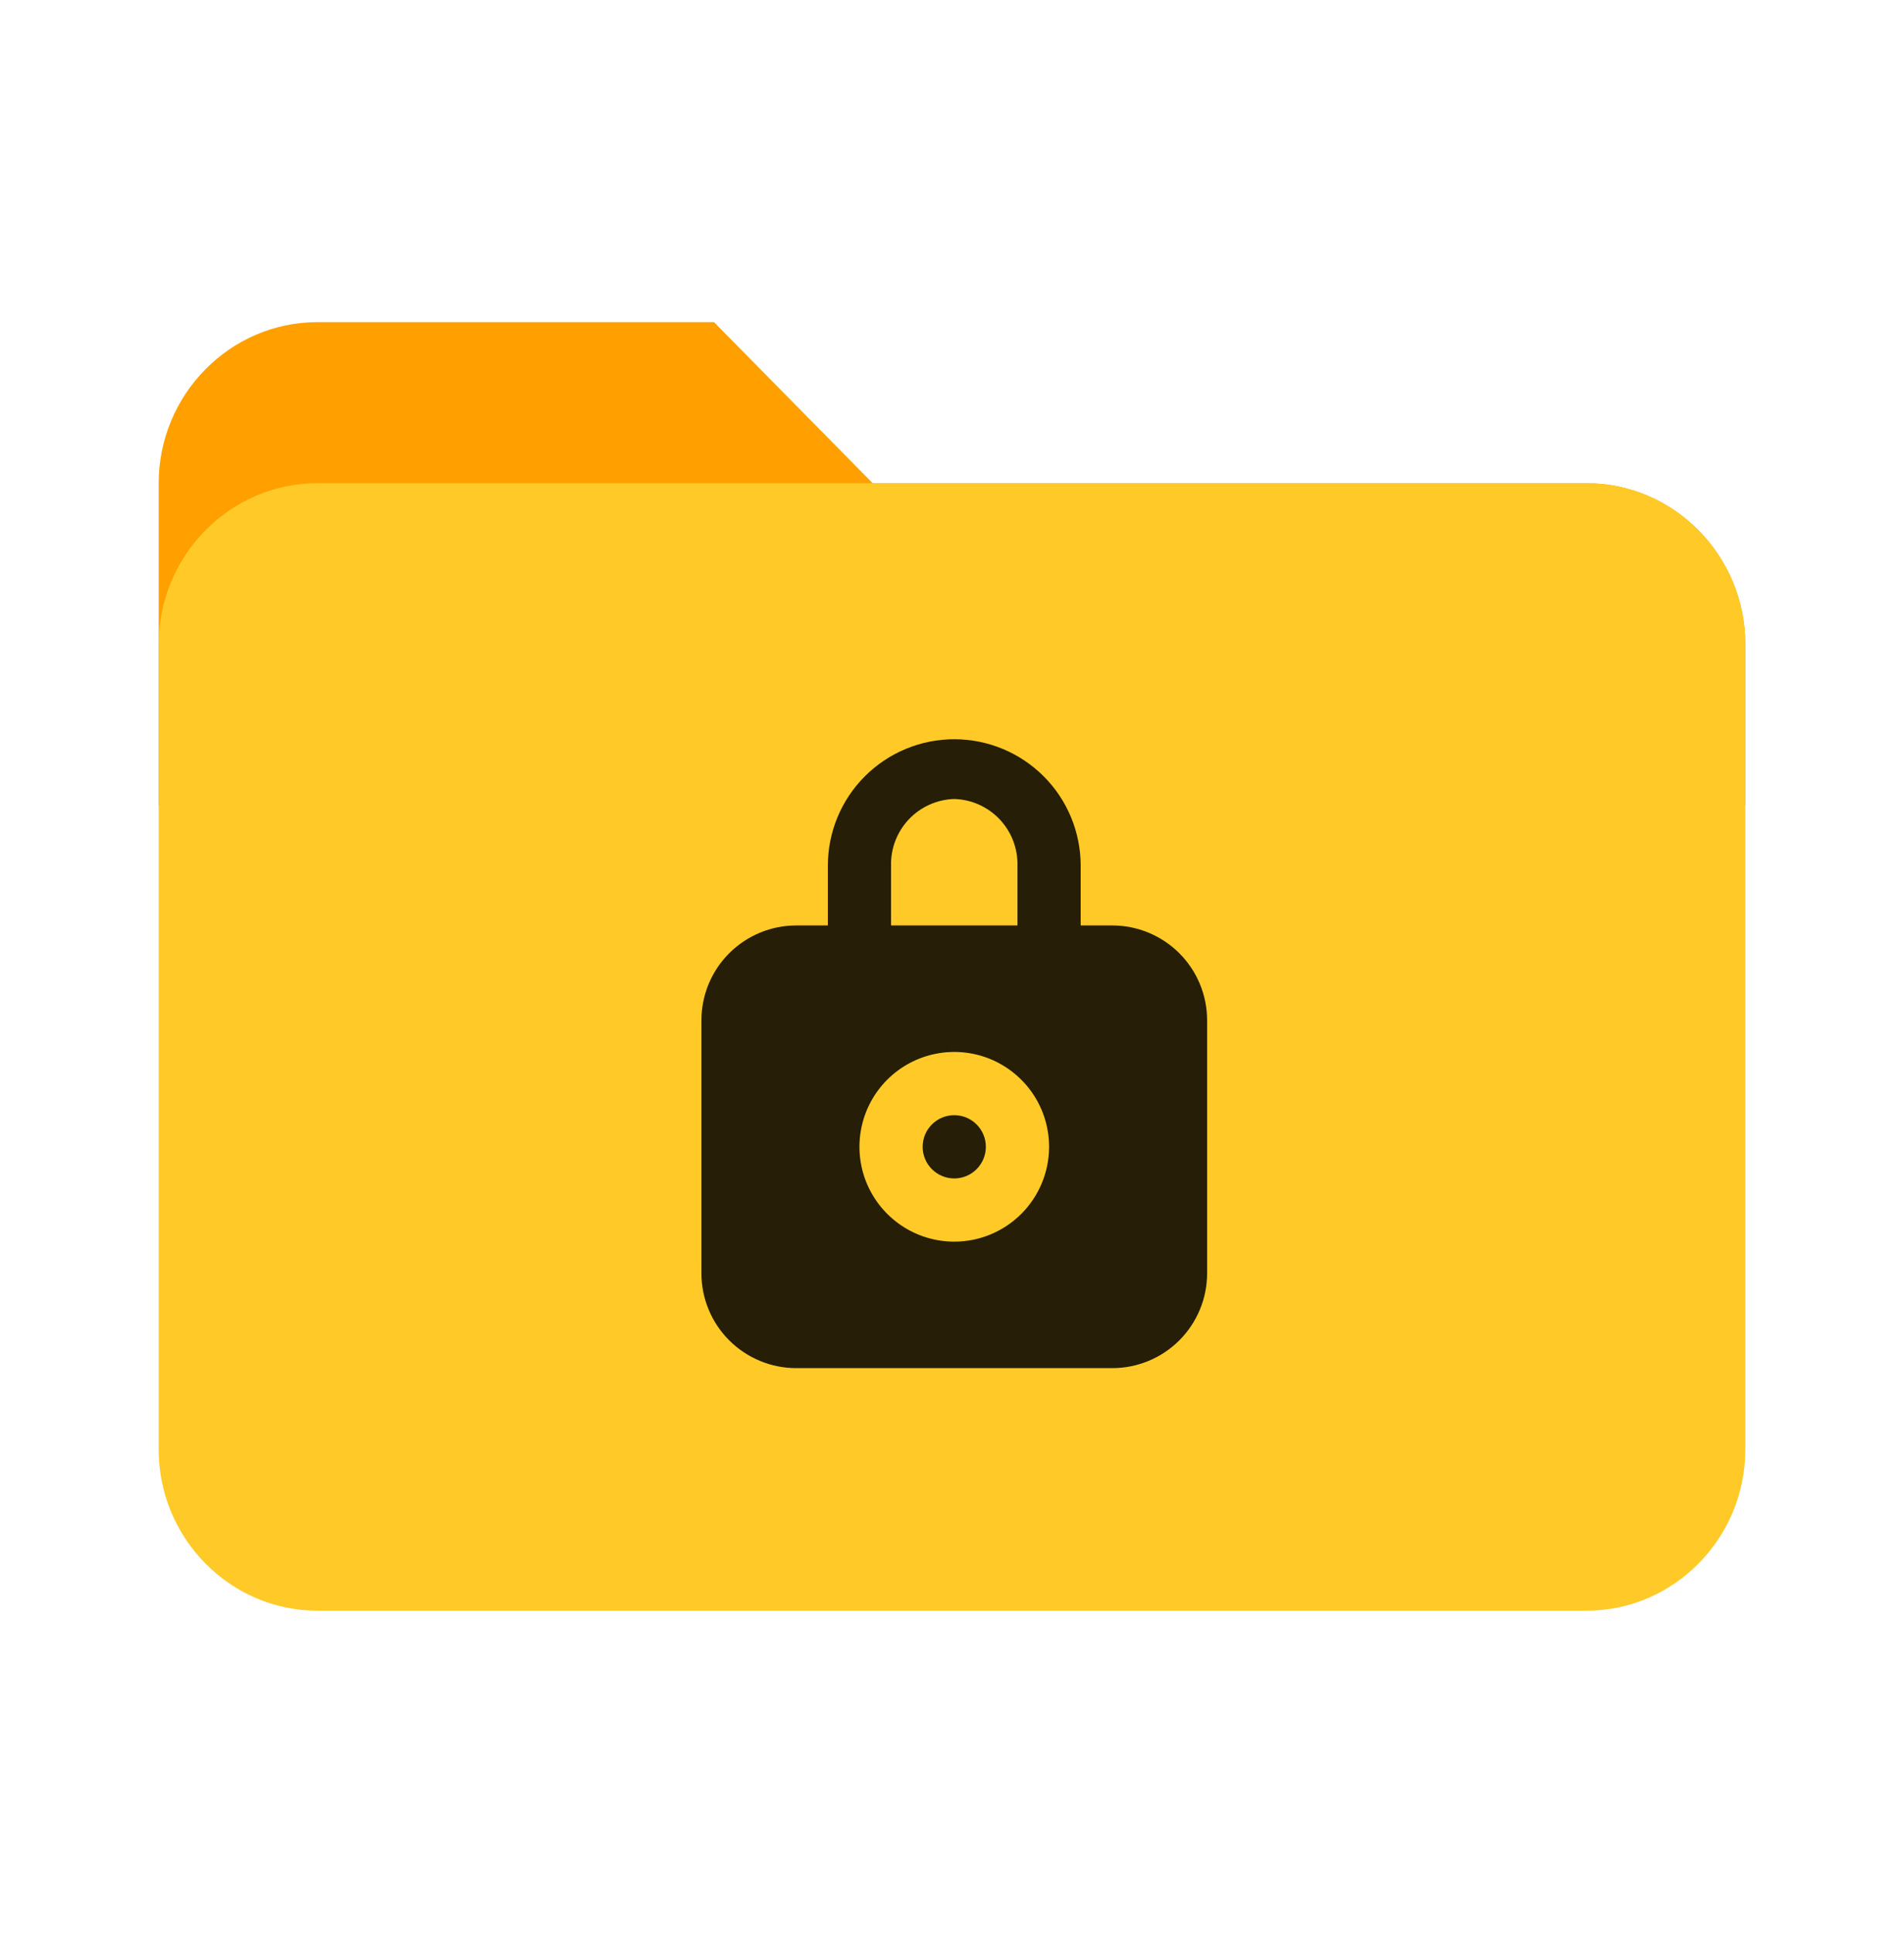 <svg width="68" height="69" viewBox="0 0 68 69" fill="none" xmlns="http://www.w3.org/2000/svg">
<path d="M56.667 17.25H31.167L25.5 11.5H11.333C8.217 11.5 5.667 14.088 5.667 17.25V28.75H62.333V23C62.333 19.837 59.783 17.25 56.667 17.25Z" fill="#FFA000"/>
<path d="M56.667 17.25H11.333C8.217 17.25 5.667 19.837 5.667 23V51.75C5.667 54.913 8.217 57.5 11.333 57.5H56.667C59.783 57.5 62.333 54.913 62.333 51.75V23C62.333 19.837 59.783 17.25 56.667 17.25Z" fill="#FFCA28"/>
<path d="M34.081 42.069C34.704 42.069 35.209 41.563 35.209 40.94C35.209 40.316 34.704 39.811 34.081 39.811C33.457 39.811 32.952 40.316 32.952 40.94C32.952 41.563 33.457 42.069 34.081 42.069Z" fill="black" fill-opacity="0.85"/>
<path d="M39.725 33.038H38.596V30.905C38.596 29.708 38.12 28.559 37.273 27.713C36.427 26.866 35.278 26.39 34.081 26.39C32.883 26.39 31.735 26.866 30.888 27.713C30.041 28.559 29.566 29.708 29.566 30.905V33.038H28.437C27.539 33.038 26.678 33.395 26.043 34.03C25.407 34.665 25.051 35.527 25.051 36.425V45.455C25.051 46.353 25.407 47.214 26.043 47.849C26.678 48.484 27.539 48.841 28.437 48.841H39.725C40.623 48.841 41.484 48.484 42.119 47.849C42.754 47.214 43.111 46.353 43.111 45.455V36.425C43.111 35.527 42.754 34.665 42.119 34.03C41.484 33.395 40.623 33.038 39.725 33.038ZM31.823 30.905C31.808 30.29 32.037 29.695 32.46 29.248C32.883 28.802 33.466 28.541 34.081 28.523C34.696 28.541 35.278 28.802 35.701 29.248C36.124 29.695 36.353 30.29 36.338 30.905V33.038H31.823V30.905ZM34.081 44.326C33.411 44.326 32.756 44.127 32.2 43.755C31.643 43.383 31.209 42.854 30.952 42.236C30.696 41.617 30.629 40.936 30.76 40.279C30.89 39.622 31.213 39.019 31.686 38.545C32.16 38.072 32.763 37.749 33.42 37.619C34.077 37.488 34.758 37.555 35.377 37.811C35.995 38.068 36.524 38.502 36.896 39.058C37.269 39.615 37.467 40.27 37.467 40.94C37.467 41.838 37.11 42.699 36.475 43.334C35.84 43.969 34.979 44.326 34.081 44.326Z" fill="black" fill-opacity="0.85"/>
</svg>
